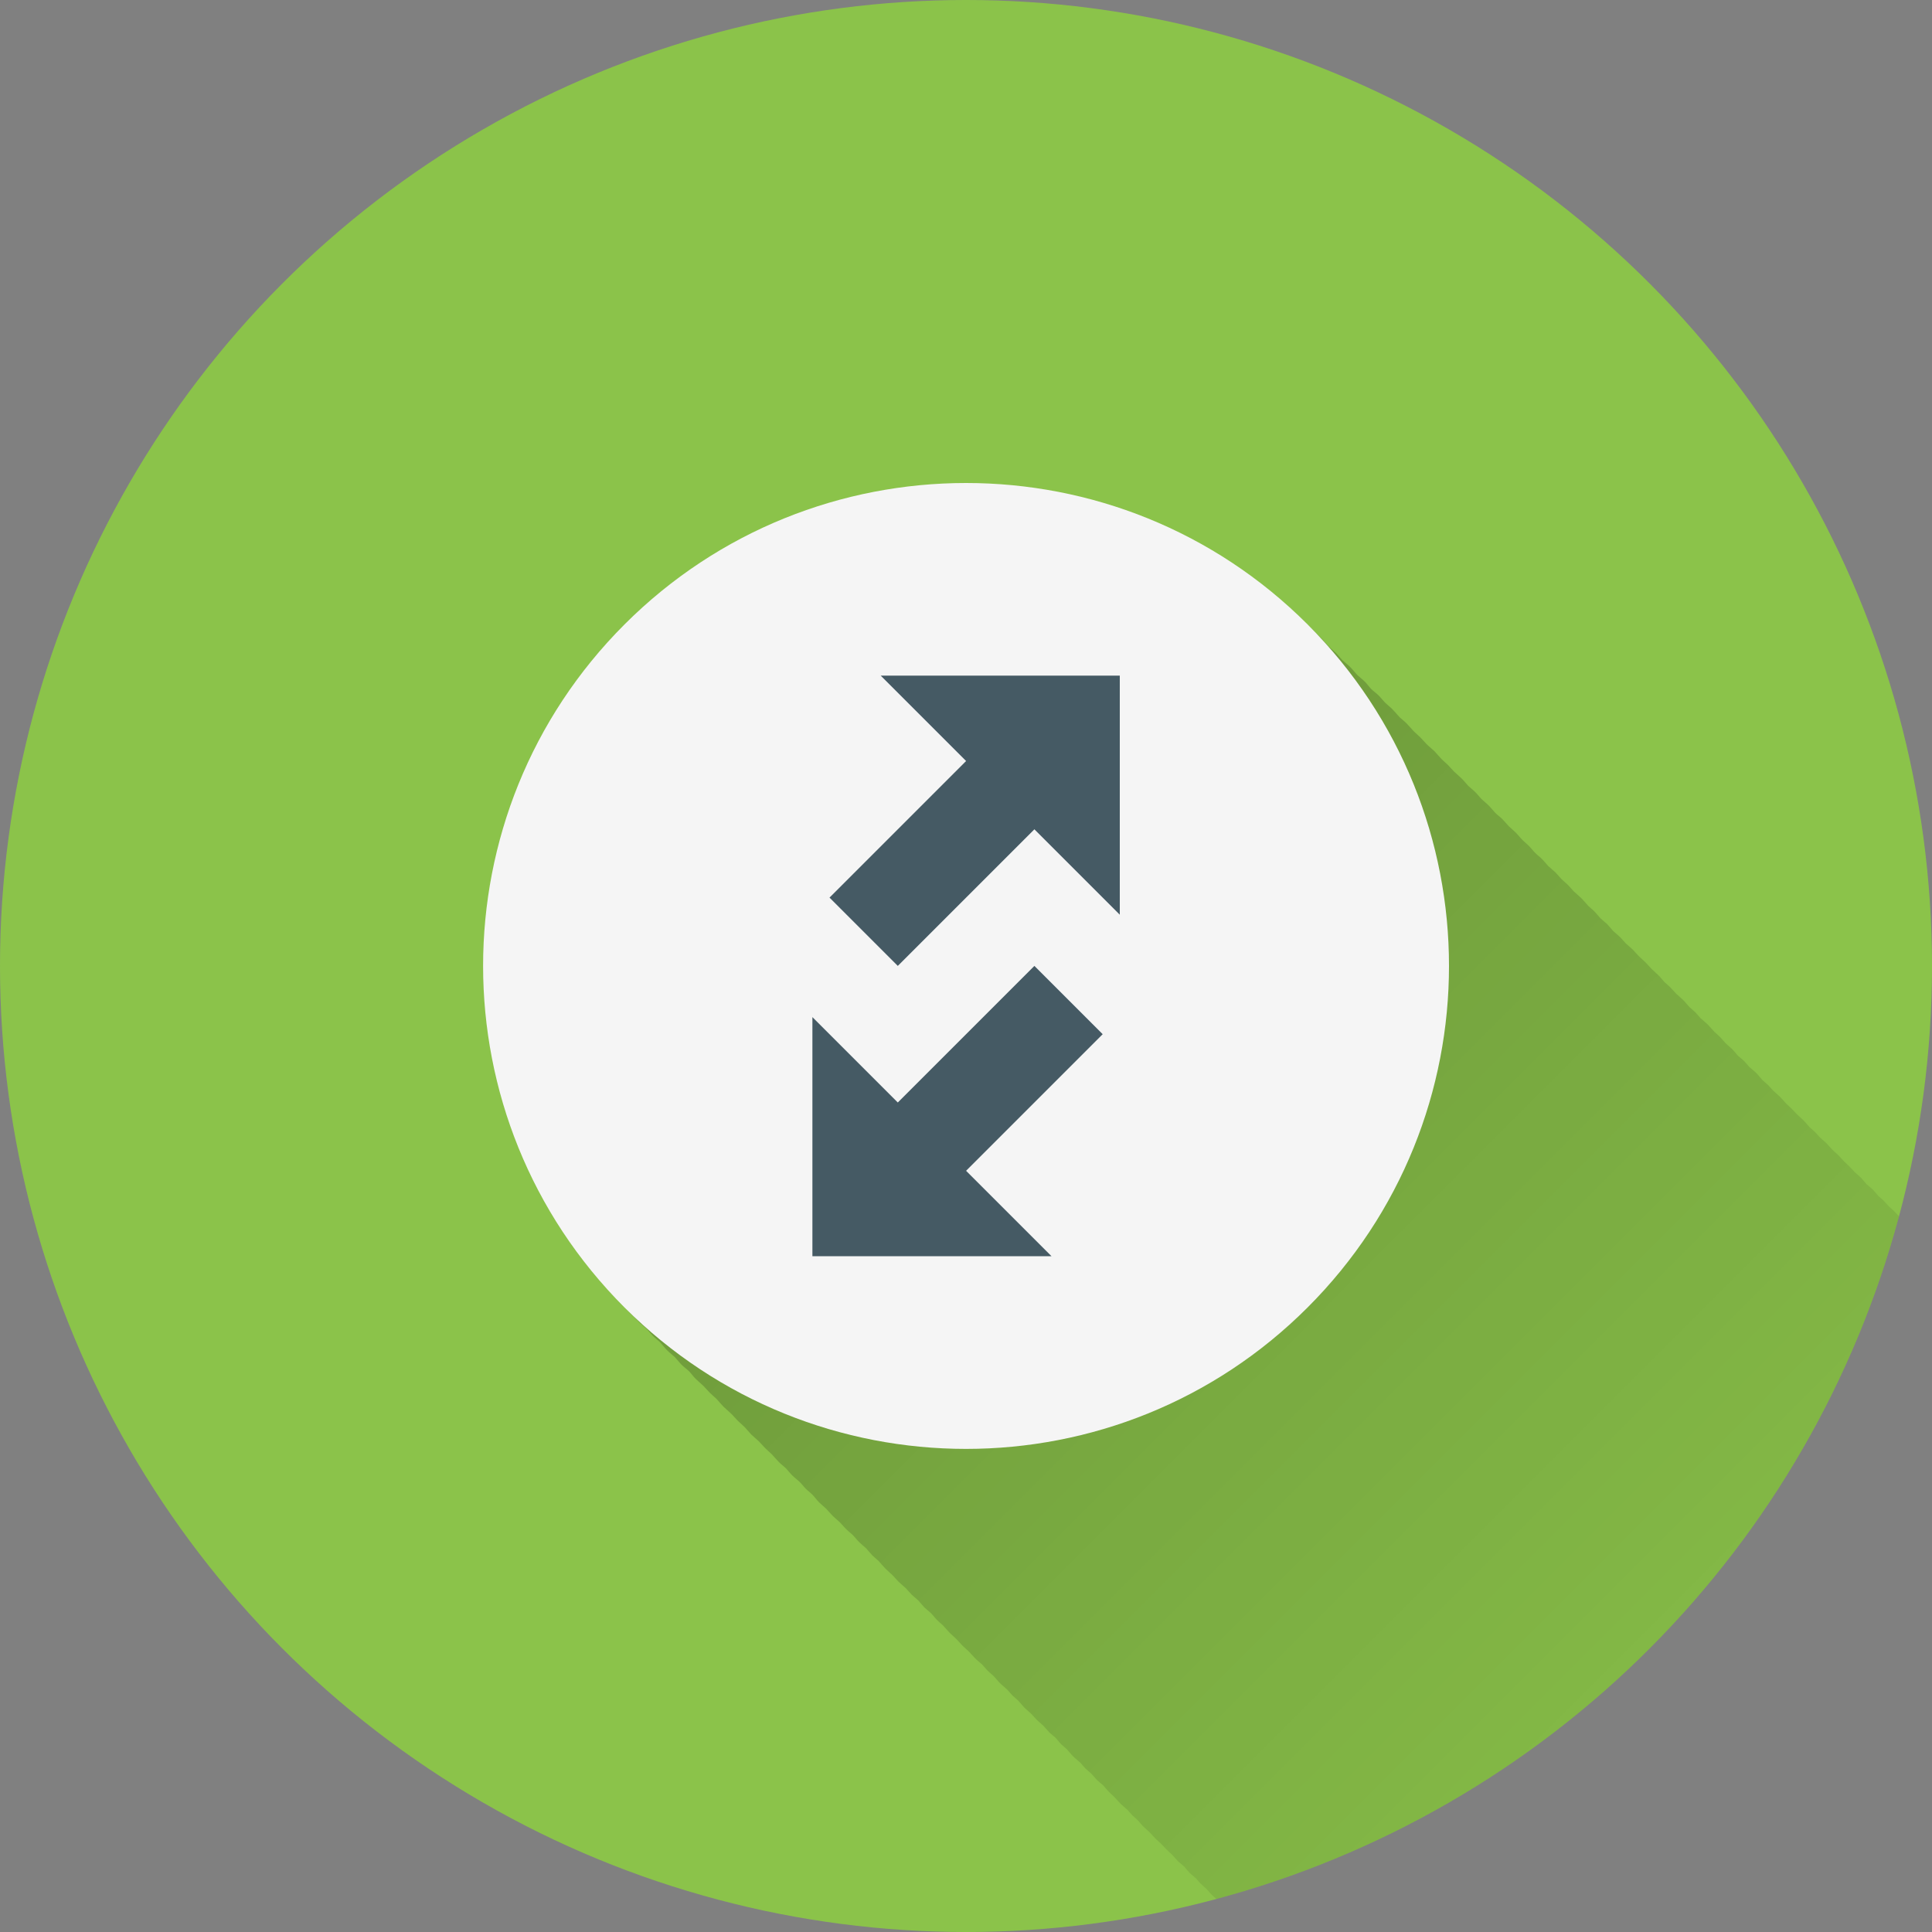 <?xml version="1.0" encoding="UTF-8" standalone="no"?>
<!-- Created with Inkscape (http://www.inkscape.org/) -->

<svg
   xmlns:dc="http://purl.org/dc/elements/1.1/"
   xmlns:cc="http://creativecommons.org/ns#"
   xmlns:rdf="http://www.w3.org/1999/02/22-rdf-syntax-ns#"
   xmlns:svg="http://www.w3.org/2000/svg"
   xmlns="http://www.w3.org/2000/svg"
   xmlns:xlink="http://www.w3.org/1999/xlink"
   xmlns:sodipodi="http://sodipodi.sourceforge.net/DTD/sodipodi-0.dtd"
   xmlns:inkscape="http://www.inkscape.org/namespaces/inkscape"
   inkscape:export-ydpi="648"
   inkscape:export-xdpi="648"
   inkscape:export-filename="/home/juergen/Projekte/Android/Android_Studio/Baumann_Theme/theme/src/main/assets/icons/res/drawable-xxhdpi/a107.png"
   sodipodi:docname="DuoLingo.svg"
   inkscape:version="0.91 r13725"
   version="1.1"
   id="svg2"
   viewBox="0 0 20 20"
   height="5.644mm"
   width="5.644mm">
  <rect x="0" y="0" width="20" height="20" fill="#808080" stroke="none"/>
  <sodipodi:namedview
     inkscape:snap-page="false"
     inkscape:snap-to-guides="false"
     inkscape:snap-grids="false"
     inkscape:window-maximized="1"
     inkscape:window-y="24"
     inkscape:window-x="0"
     inkscape:window-height="744"
     inkscape:window-width="1366"
     inkscape:guide-bbox="true"
     showguides="true"
     fit-margin-bottom="0"
     fit-margin-right="0"
     fit-margin-left="0"
     fit-margin-top="0"
     showgrid="false"
     inkscape:current-layer="layer1"
     inkscape:document-units="px"
     inkscape:cy="3.731098"
     inkscape:cx="8.4055464"
     inkscape:zoom="15.839192"
     inkscape:pageshadow="2"
     inkscape:pageopacity="0.0"
     borderopacity="1.0"
     bordercolor="#666666"
     pagecolor="#ffffff"
     id="base">
    <inkscape:grid
       type="xygrid"
       id="grid4138" />
    <sodipodi:guide
       position="10,18"
       orientation="0,1"
       id="guide4140" />
    <sodipodi:guide
       position="10,2"
       orientation="0,1"
       id="guide4142" />
    <sodipodi:guide
       position="2,10"
       orientation="1,0"
       id="guide4144" />
    <sodipodi:guide
       position="0,0"
       orientation="0,20"
       id="guide4146" />
    <sodipodi:guide
       position="20,0"
       orientation="-20,0"
       id="guide4148" />
    <sodipodi:guide
       position="20,20"
       orientation="0,-20"
       id="guide4150" />
    <sodipodi:guide
       position="0,20"
       orientation="20,0"
       id="guide4152" />
    <sodipodi:guide
       position="18,10"
       orientation="1,0"
       id="guide4154" />
    <sodipodi:guide
       position="10,10"
       orientation="-0.707,0.707"
       id="guide4156" />
    <sodipodi:guide
       position="4,10"
       orientation="1,0"
       id="guide4160" />
    <sodipodi:guide
       position="16,10"
       orientation="1,0"
       id="guide4162" />
    <sodipodi:guide
       position="10,16"
       orientation="0,1"
       id="guide4164" />
    <sodipodi:guide
       position="10,4"
       orientation="0,1"
       id="guide4166" />
    <sodipodi:guide
       position="10,15"
       orientation="0,1"
       id="guide4168" />
    <sodipodi:guide
       position="10,5"
       orientation="0,1"
       id="guide4170" />
    <sodipodi:guide
       position="5,10"
       orientation="1,0"
       id="guide4172" />
    <sodipodi:guide
       position="15,10"
       orientation="1,0"
       id="guide4174" />
  </sodipodi:namedview>
  <defs
     id="defs4">
    <linearGradient
       inkscape:collect="always"
       id="linearGradient14870">
      <stop
         style="stop-color:#000000;stop-opacity:0.2"
         offset="0"
         id="stop14872" />
      <stop
         style="stop-color:#000000;stop-opacity:0;"
         offset="1"
         id="stop14874" />
    </linearGradient>
    <clipPath
       id="clipPath12478"
       clipPathUnits="userSpaceOnUse">
      <circle
         r="10"
         cy="10"
         cx="10"
         id="circle12480"
         style="opacity:1;fill:#2196f3;fill-opacity:1;stroke:none;stroke-width:0.051;stroke-miterlimit:4;stroke-dasharray:none;stroke-opacity:1" />
    </clipPath>
    <clipPath
       clipPathUnits="userSpaceOnUse"
       id="clipPath5790">
      <circle
         r="10"
         cy="10"
         cx="10"
         id="circle5792"
         style="opacity:1;fill:#2196f3;fill-opacity:1;stroke:none;stroke-width:0.051;stroke-miterlimit:4;stroke-dasharray:none;stroke-opacity:1"
         inkscape:export-filename="/home/juergen/path4136.png"
         inkscape:export-xdpi="648"
         inkscape:export-ydpi="648" />
    </clipPath>
    <clipPath
       id="clipPath5055"
       clipPathUnits="userSpaceOnUse">
      <circle
         r="10"
         cy="10"
         cx="10"
         id="circle5057"
         style="opacity:1;fill:#2196f3;fill-opacity:1;stroke:none;stroke-width:0.051;stroke-miterlimit:4;stroke-dasharray:none;stroke-opacity:1"
         inkscape:export-filename="/home/juergen/path4136.png"
         inkscape:export-xdpi="648"
         inkscape:export-ydpi="648" />
    </clipPath>
    <clipPath
       clipPathUnits="userSpaceOnUse"
       id="clipPath5119">
      <circle
         r="10"
         cy="10"
         cx="10"
         id="circle5121"
         style="opacity:1;fill:#2196f3;fill-opacity:1;stroke:none;stroke-width:0.051;stroke-miterlimit:4;stroke-dasharray:none;stroke-opacity:1"
         inkscape:export-filename="/home/juergen/Schreibtisch/path4136.png"
         inkscape:export-xdpi="648"
         inkscape:export-ydpi="648" />
    </clipPath>
    <clipPath
       id="clipPath5194"
       clipPathUnits="userSpaceOnUse">
      <circle
         r="10"
         cy="10"
         cx="10"
         id="circle5196"
         style="opacity:1;fill:#cddc39;fill-opacity:1;stroke:none;stroke-width:0.051;stroke-miterlimit:4;stroke-dasharray:none;stroke-opacity:1"
         inkscape:export-filename="/home/juergen/Schreibtisch/path4136.png"
         inkscape:export-xdpi="648"
         inkscape:export-ydpi="648" />
    </clipPath>
    <clipPath
       clipPathUnits="userSpaceOnUse"
       id="clipPath6175">
      <circle
         r="10"
         cy="10"
         cx="10"
         id="circle6177"
         style="opacity:1;fill:#f44336;fill-opacity:1;stroke:none;stroke-width:0.051;stroke-miterlimit:4;stroke-dasharray:none;stroke-opacity:1"
         inkscape:export-filename="/home/juergen/Schreibtisch/path4136.png"
         inkscape:export-xdpi="648"
         inkscape:export-ydpi="648" />
    </clipPath>
    <clipPath
       id="clipPath7176"
       clipPathUnits="userSpaceOnUse">
      <circle
         r="10"
         cy="10"
         cx="10"
         id="circle7178"
         style="opacity:1;fill:#9c27b0;fill-opacity:1;stroke:none;stroke-width:0.051;stroke-miterlimit:4;stroke-dasharray:none;stroke-opacity:1"
         inkscape:export-filename="/home/juergen/Schreibtisch/path4136.png"
         inkscape:export-xdpi="648"
         inkscape:export-ydpi="648" />
    </clipPath>
    <clipPath
       clipPathUnits="userSpaceOnUse"
       id="clipPath8165">
      <circle
         r="10"
         cy="10"
         cx="10"
         id="circle8167"
         style="opacity:1;fill:#ffc107;fill-opacity:1;stroke:none;stroke-width:0.051;stroke-miterlimit:4;stroke-dasharray:none;stroke-opacity:1"
         inkscape:export-filename="/home/juergen/Schreibtisch/path4136.png"
         inkscape:export-xdpi="648"
         inkscape:export-ydpi="648" />
    </clipPath>
    <clipPath
       id="clipPath9162"
       clipPathUnits="userSpaceOnUse">
      <circle
         r="10"
         cy="10"
         cx="10"
         id="circle9164"
         style="opacity:1;fill:#ff9800;fill-opacity:1;stroke:none;stroke-width:0.051;stroke-miterlimit:4;stroke-dasharray:none;stroke-opacity:1"
         inkscape:export-filename="/home/juergen/Schreibtisch/path4136.png"
         inkscape:export-xdpi="648"
         inkscape:export-ydpi="648" />
    </clipPath>
    <clipPath
       clipPathUnits="userSpaceOnUse"
       id="clipPath5147">
      <circle
         r="10"
         cy="10"
         cx="10"
         id="circle5149"
         style="opacity:1;fill:#ff9800;fill-opacity:1;stroke:none;stroke-width:0.051;stroke-miterlimit:4;stroke-dasharray:none;stroke-opacity:1"
         inkscape:export-filename="/home/juergen/Schreibtisch/path4136.png"
         inkscape:export-xdpi="648"
         inkscape:export-ydpi="648" />
    </clipPath>
    <clipPath
       id="clipPath6144"
       clipPathUnits="userSpaceOnUse">
      <circle
         r="10"
         cy="10"
         cx="10"
         id="circle6146"
         style="opacity:1;fill:#e91e63;fill-opacity:1;stroke:none;stroke-width:0.051;stroke-miterlimit:4;stroke-dasharray:none;stroke-opacity:1"
         inkscape:export-filename="/home/juergen/Schreibtisch/path4136.png"
         inkscape:export-xdpi="648"
         inkscape:export-ydpi="648" />
    </clipPath>
    <clipPath
       clipPathUnits="userSpaceOnUse"
       id="clipPath7143">
      <circle
         r="10"
         cy="10"
         cx="10"
         id="circle7145"
         style="opacity:1;fill:#ffeb3b;fill-opacity:1;stroke:none;stroke-width:0.051;stroke-miterlimit:4;stroke-dasharray:none;stroke-opacity:1"
         inkscape:export-filename="/home/juergen/Schreibtisch/path4136.png"
         inkscape:export-xdpi="648"
         inkscape:export-ydpi="648" />
    </clipPath>
    <clipPath
       id="clipPath8148"
       clipPathUnits="userSpaceOnUse">
      <circle
         r="10"
         cy="10"
         cx="10"
         id="circle8150"
         style="opacity:1;fill:#9c27b0;fill-opacity:1;stroke:none;stroke-width:0.051;stroke-miterlimit:4;stroke-dasharray:none;stroke-opacity:1"
         inkscape:export-filename="/home/juergen/Schreibtisch/path4136.png"
         inkscape:export-xdpi="648"
         inkscape:export-ydpi="648" />
    </clipPath>
    <clipPath
       clipPathUnits="userSpaceOnUse"
       id="clipPath5171">
      <circle
         r="10"
         cy="10"
         cx="10"
         id="circle5173"
         style="opacity:1;fill:#f44336;fill-opacity:1;stroke:none;stroke-width:0.051;stroke-miterlimit:4;stroke-dasharray:none;stroke-opacity:1"
         inkscape:export-filename="/home/juergen/Schreibtisch/path4136.png"
         inkscape:export-xdpi="648"
         inkscape:export-ydpi="648" />
    </clipPath>
    <clipPath
       id="clipPath6181"
       clipPathUnits="userSpaceOnUse">
      <circle
         r="10"
         cy="10"
         cx="10"
         id="circle6183"
         style="opacity:1;fill:#2196f3;fill-opacity:1;stroke:none;stroke-width:0.051;stroke-miterlimit:4;stroke-dasharray:none;stroke-opacity:1"
         inkscape:export-filename="/home/juergen/Schreibtisch/path4136.png"
         inkscape:export-xdpi="648"
         inkscape:export-ydpi="648" />
    </clipPath>
    <clipPath
       clipPathUnits="userSpaceOnUse"
       id="clipPath7195">
      <circle
         r="10"
         cy="10"
         cx="10"
         id="circle7197"
         style="opacity:1;fill:#795548;fill-opacity:1;stroke:none;stroke-width:0.051;stroke-miterlimit:4;stroke-dasharray:none;stroke-opacity:1"
         inkscape:export-filename="/home/juergen/Schreibtisch/path4136.png"
         inkscape:export-xdpi="648"
         inkscape:export-ydpi="648" />
    </clipPath>
    <clipPath
       id="clipPath8213"
       clipPathUnits="userSpaceOnUse">
      <circle
         r="10"
         cy="10"
         cx="10"
         id="circle8215"
         style="opacity:1;fill:#f44336;fill-opacity:1;stroke:none;stroke-width:0.051;stroke-miterlimit:4;stroke-dasharray:none;stroke-opacity:1"
         inkscape:export-filename="/home/juergen/Schreibtisch/path4136.png"
         inkscape:export-xdpi="648"
         inkscape:export-ydpi="648" />
    </clipPath>
    <clipPath
       clipPathUnits="userSpaceOnUse"
       id="clipPath9235">
      <circle
         r="10"
         cy="10"
         cx="10"
         id="circle9237"
         style="opacity:1;fill:#f44336;fill-opacity:1;stroke:none;stroke-width:0.051;stroke-miterlimit:4;stroke-dasharray:none;stroke-opacity:1"
         inkscape:export-filename="/home/juergen/Schreibtisch/path4136.png"
         inkscape:export-xdpi="648"
         inkscape:export-ydpi="648" />
    </clipPath>
    <clipPath
       id="clipPath5965"
       clipPathUnits="userSpaceOnUse">
      <circle
         r="10"
         cy="10"
         cx="10"
         id="circle5967"
         style="opacity:1;fill:#009688;fill-opacity:1;stroke:none;stroke-width:0.051;stroke-miterlimit:4;stroke-dasharray:none;stroke-opacity:1"
         inkscape:export-filename="/home/juergen/Schreibtisch/path4136.png"
         inkscape:export-xdpi="648"
         inkscape:export-ydpi="648" />
    </clipPath>
    <clipPath
       clipPathUnits="userSpaceOnUse"
       id="clipPath7910">
      <circle
         r="10"
         cy="10"
         cx="10"
         id="circle7912"
         style="opacity:1;fill:#ffeb3b;fill-opacity:1;stroke:none;stroke-width:0.051;stroke-miterlimit:4;stroke-dasharray:none;stroke-opacity:1"
         inkscape:export-filename="/home/juergen/Schreibtisch/path4136.png"
         inkscape:export-xdpi="648"
         inkscape:export-ydpi="648" />
    </clipPath>
    <clipPath
       id="clipPath8990"
       clipPathUnits="userSpaceOnUse">
      <circle
         r="10"
         cy="10"
         cx="10"
         id="circle8992"
         style="opacity:1;fill:#ffc107;fill-opacity:1;stroke:none;stroke-width:0.051;stroke-miterlimit:4;stroke-dasharray:none;stroke-opacity:1"
         inkscape:export-filename="/home/juergen/Schreibtisch/path4136.png"
         inkscape:export-xdpi="648"
         inkscape:export-ydpi="648" />
    </clipPath>
    <clipPath
       clipPathUnits="userSpaceOnUse"
       id="clipPath10267">
      <circle
         r="10"
         cy="10"
         cx="10"
         id="circle10269"
         style="opacity:1;fill:#80cbc4;fill-opacity:1;stroke:none;stroke-width:0.051;stroke-miterlimit:4;stroke-dasharray:none;stroke-opacity:1"
         inkscape:export-filename="/home/juergen/Schreibtisch/path4136.png"
         inkscape:export-xdpi="648"
         inkscape:export-ydpi="648" />
    </clipPath>
    <clipPath
       id="clipPath11390"
       clipPathUnits="userSpaceOnUse">
      <circle
         r="10"
         cy="10"
         cx="10"
         id="circle11392"
         style="opacity:1;fill:#3f51b5;fill-opacity:1;stroke:none;stroke-width:0.051;stroke-miterlimit:4;stroke-dasharray:none;stroke-opacity:1"
         inkscape:export-filename="/home/juergen/Schreibtisch/path4136.png"
         inkscape:export-xdpi="648"
         inkscape:export-ydpi="648" />
    </clipPath>
    <clipPath
       clipPathUnits="userSpaceOnUse"
       id="clipPath12508">
      <circle
         r="10"
         cy="10"
         cx="10"
         id="circle12510"
         style="opacity:1;fill:#2196f3;fill-opacity:1;stroke:none;stroke-width:0.051;stroke-miterlimit:4;stroke-dasharray:none;stroke-opacity:1"
         inkscape:export-filename="/home/juergen/Schreibtisch/path4136.png"
         inkscape:export-xdpi="648"
         inkscape:export-ydpi="648" />
    </clipPath>
    <path
       id="a"
       d="M0 0h24v24H0V0z" />
    <path
       id="a-1"
       d="M0 0h24v24H0V0z" />
    <clipPath
       id="clipPath13722"
       clipPathUnits="userSpaceOnUse">
      <circle
         r="10"
         cy="10"
         cx="10"
         id="circle13724"
         style="opacity:1;fill:#cddc39;fill-opacity:1;stroke:none;stroke-width:0.051;stroke-miterlimit:4;stroke-dasharray:none;stroke-opacity:1"
         inkscape:export-filename="/home/juergen/Schreibtisch/path4136.png"
         inkscape:export-xdpi="648"
         inkscape:export-ydpi="648" />
    </clipPath>
    <linearGradient
       inkscape:collect="always"
       xlink:href="#linearGradient14870"
       id="linearGradient14876"
       x1="10"
       y1="10"
       x2="20"
       y2="20"
       gradientUnits="userSpaceOnUse" />
    <clipPath
       clipPathUnits="userSpaceOnUse"
       id="clipPath14880">
      <circle
         r="10"
         cy="10"
         cx="10"
         id="circle14882"
         style="opacity:1;fill:#9c27b0;fill-opacity:1;stroke:none;stroke-width:0.051;stroke-miterlimit:4;stroke-dasharray:none;stroke-opacity:1"
         inkscape:export-filename="/home/juergen/Schreibtisch/path4136.png"
         inkscape:export-xdpi="648"
         inkscape:export-ydpi="648" />
    </clipPath>
  </defs>
  <g
     inkscape:label="Hintergrund"
     inkscape:groupmode="layer"
     id="layer1"
     transform="translate(1058.143,-861.934)">
    <circle
       inkscape:export-ydpi="648"
       inkscape:export-xdpi="648"
       inkscape:export-filename="/home/juergen/Schreibtisch/path4136.png"
       style="opacity:1;fill:#8bc34a;fill-opacity:1;stroke:none;stroke-width:0.051;stroke-miterlimit:4;stroke-dasharray:none;stroke-opacity:1"
       id="path4136"
       cx="-1048.143"
       cy="871.934"
       r="10" />
    <g
       transform="matrix(0.011,0,0,0.011,-1053.404,867.5)"
       id="g9099" />
    <g
       transform="matrix(0.011,0,0,0.011,-1053.404,867.5)"
       id="g9101" />
    <g
       transform="matrix(0.011,0,0,0.011,-1053.404,867.5)"
       id="g9103" />
    <g
       transform="matrix(0.011,0,0,0.011,-1053.404,867.5)"
       id="g9105" />
    <g
       transform="matrix(0.011,0,0,0.011,-1053.404,867.5)"
       id="g9107" />
    <g
       transform="matrix(0.011,0,0,0.011,-1053.404,867.5)"
       id="g9109" />
    <g
       transform="matrix(0.011,0,0,0.011,-1053.404,867.5)"
       id="g9111" />
    <g
       transform="matrix(0.011,0,0,0.011,-1053.404,867.5)"
       id="g9113" />
    <g
       transform="matrix(0.011,0,0,0.011,-1053.404,867.5)"
       id="g9115" />
    <g
       transform="matrix(0.011,0,0,0.011,-1053.404,867.5)"
       id="g9117" />
    <g
       transform="matrix(0.011,0,0,0.011,-1053.404,867.5)"
       id="g9119" />
    <g
       transform="matrix(0.011,0,0,0.011,-1053.404,867.5)"
       id="g9121" />
    <g
       transform="matrix(0.011,0,0,0.011,-1053.404,867.5)"
       id="g9123" />
    <g
       transform="matrix(0.011,0,0,0.011,-1053.404,867.5)"
       id="g9125" />
    <g
       transform="matrix(0.011,0,0,0.011,-1053.404,867.5)"
       id="g9127" />
    <path
       id="path9227"
       d="m -1055.589,857.166 24,0 0,24 -24,0 z"
       inkscape:connector-curvature="0"
       style="fill:none" />
    <path
       style="fill:none"
       inkscape:connector-curvature="0"
       d="m -1056.695,862.863 24,0 0,24 -24,0 0,-24 z"
       id="path10344" />
    <path
       id="path13816"
       d="m -1056.884,865.83 24,0 0,24 -24,0 z"
       inkscape:connector-curvature="0"
       style="fill:none" />
    <path
       style="fill:url(#linearGradient14876);fill-opacity:1"
       d="M 10.148 5.15 C 8.869 5.15 7.589 5.637 6.613 6.613 C 4.662 8.565 4.662 11.732 6.613 13.684 C 6.638 13.709 6.666 13.729 6.691 13.754 C 6.716 13.779 6.737 13.807 6.762 13.832 C 6.785 13.855 6.811 13.874 6.834 13.896 C 6.86 13.924 6.881 13.954 6.908 13.98 C 6.933 14.005 6.961 14.025 6.986 14.049 C 7.01 14.074 7.03 14.102 7.055 14.127 C 7.079 14.152 7.108 14.171 7.133 14.195 C 7.157 14.22 7.176 14.249 7.201 14.273 C 7.228 14.3 7.256 14.322 7.283 14.348 C 7.305 14.371 7.325 14.395 7.348 14.418 C 7.37 14.44 7.394 14.459 7.416 14.48 C 7.442 14.507 7.464 14.536 7.49 14.562 C 7.517 14.589 7.545 14.611 7.572 14.637 C 7.594 14.659 7.613 14.683 7.635 14.705 C 7.657 14.727 7.681 14.746 7.703 14.768 C 7.729 14.794 7.751 14.823 7.777 14.85 C 7.803 14.875 7.831 14.897 7.857 14.922 C 7.879 14.944 7.898 14.968 7.92 14.99 C 7.942 15.012 7.966 15.031 7.988 15.053 C 8.013 15.079 8.035 15.107 8.061 15.133 C 8.084 15.157 8.111 15.176 8.135 15.199 C 8.158 15.223 8.177 15.25 8.201 15.273 C 8.227 15.299 8.257 15.32 8.283 15.346 C 8.304 15.367 8.321 15.391 8.342 15.412 C 8.363 15.433 8.387 15.45 8.408 15.471 C 8.434 15.497 8.454 15.527 8.48 15.553 C 8.504 15.576 8.529 15.596 8.553 15.619 C 8.576 15.643 8.596 15.668 8.619 15.691 C 8.644 15.716 8.672 15.737 8.697 15.762 C 8.718 15.783 8.736 15.807 8.758 15.828 C 8.781 15.851 8.807 15.87 8.83 15.893 C 8.853 15.916 8.871 15.942 8.895 15.965 C 8.918 15.988 8.943 16.007 8.967 16.029 C 8.989 16.053 9.008 16.078 9.031 16.102 C 9.052 16.122 9.075 16.14 9.096 16.16 C 9.12 16.186 9.141 16.213 9.166 16.238 C 9.189 16.262 9.214 16.282 9.238 16.305 C 9.26 16.327 9.279 16.351 9.301 16.373 C 9.325 16.397 9.352 16.418 9.377 16.441 C 9.397 16.462 9.415 16.485 9.436 16.506 C 9.458 16.528 9.483 16.546 9.506 16.568 C 9.528 16.591 9.546 16.616 9.568 16.639 C 9.591 16.661 9.616 16.679 9.639 16.701 C 9.661 16.724 9.679 16.749 9.701 16.771 C 9.721 16.792 9.743 16.808 9.764 16.828 C 9.787 16.853 9.808 16.88 9.832 16.904 C 9.854 16.926 9.878 16.945 9.9 16.967 C 9.922 16.989 9.941 17.013 9.963 17.035 C 9.985 17.057 10.009 17.076 10.031 17.098 C 10.053 17.12 10.072 17.144 10.094 17.166 C 10.117 17.19 10.144 17.209 10.168 17.232 C 10.188 17.253 10.204 17.275 10.225 17.295 C 10.243 17.314 10.264 17.329 10.283 17.348 C 10.307 17.372 10.327 17.399 10.352 17.424 C 10.376 17.448 10.403 17.468 10.428 17.492 C 10.446 17.511 10.462 17.532 10.48 17.551 C 10.5 17.57 10.521 17.586 10.541 17.605 C 10.564 17.63 10.584 17.656 10.607 17.68 C 10.631 17.703 10.656 17.723 10.68 17.746 C 10.698 17.765 10.715 17.786 10.734 17.805 C 10.756 17.826 10.779 17.844 10.801 17.865 C 10.822 17.887 10.84 17.91 10.861 17.932 C 10.882 17.953 10.906 17.97 10.928 17.99 C 10.948 18.012 10.965 18.036 10.986 18.057 C 11.005 18.075 11.026 18.091 11.045 18.109 C 11.067 18.133 11.086 18.159 11.109 18.182 C 11.132 18.205 11.158 18.224 11.182 18.246 C 11.2 18.265 11.216 18.286 11.234 18.305 C 11.255 18.325 11.278 18.343 11.299 18.363 C 11.319 18.384 11.337 18.407 11.357 18.428 C 11.378 18.448 11.401 18.464 11.422 18.484 C 11.442 18.505 11.458 18.528 11.479 18.549 C 11.497 18.567 11.516 18.583 11.535 18.602 C 11.557 18.625 11.577 18.649 11.6 18.672 C 11.622 18.694 11.647 18.712 11.67 18.734 C 11.688 18.753 11.703 18.773 11.721 18.791 C 11.739 18.809 11.759 18.824 11.777 18.842 C 11.799 18.865 11.817 18.89 11.84 18.912 C 11.86 18.932 11.882 18.949 11.902 18.969 C 11.922 18.989 11.939 19.011 11.959 19.031 C 11.981 19.053 12.005 19.072 12.027 19.094 C 12.045 19.112 12.06 19.131 12.078 19.148 C 12.096 19.166 12.115 19.182 12.133 19.199 C 12.154 19.222 12.173 19.246 12.195 19.268 C 12.215 19.287 12.238 19.303 12.258 19.322 C 12.277 19.342 12.293 19.365 12.312 19.385 C 12.334 19.407 12.359 19.424 12.381 19.445 C 12.398 19.463 12.412 19.483 12.43 19.5 C 12.449 19.519 12.471 19.536 12.49 19.555 C 12.509 19.574 12.525 19.596 12.545 19.615 C 12.564 19.635 12.586 19.651 12.605 19.67 C 12.625 19.69 12.641 19.711 12.66 19.73 C 12.679 19.75 12.699 19.766 12.719 19.785 C 12.737 19.804 12.754 19.825 12.773 19.844 C 12.793 19.863 12.813 19.88 12.832 19.898 C 12.851 19.918 12.868 19.938 12.887 19.957 C 12.903 19.973 12.921 19.986 12.938 20.002 C 12.959 20.024 12.976 20.048 12.998 20.07 C 13.019 20.091 13.043 20.108 13.064 20.129 C 13.081 20.146 13.095 20.165 13.111 20.182 C 13.13 20.2 13.151 20.216 13.17 20.234 C 13.188 20.253 13.204 20.274 13.223 20.293 C 13.241 20.311 13.261 20.328 13.279 20.346 C 13.297 20.364 13.314 20.384 13.332 20.402 C 13.35 20.421 13.37 20.437 13.389 20.455 C 13.407 20.474 13.423 20.493 13.441 20.512 C 13.46 20.53 13.479 20.546 13.498 20.564 C 13.516 20.583 13.532 20.603 13.551 20.621 C 13.569 20.639 13.589 20.654 13.607 20.672 C 13.625 20.69 13.64 20.71 13.658 20.729 C 13.676 20.747 13.696 20.761 13.715 20.779 C 13.733 20.798 13.747 20.818 13.766 20.836 C 13.784 20.854 13.804 20.869 13.822 20.887 C 13.84 20.905 13.855 20.925 13.873 20.943 C 13.891 20.961 13.91 20.977 13.928 20.994 C 13.945 21.012 13.961 21.031 13.979 21.049 C 13.996 21.067 14.015 21.082 14.033 21.1 C 14.051 21.118 14.066 21.137 14.084 21.154 C 14.101 21.172 14.121 21.186 14.139 21.203 C 14.156 21.221 14.17 21.24 14.188 21.258 C 14.205 21.275 14.225 21.289 14.242 21.307 C 14.259 21.324 14.274 21.344 14.291 21.361 C 14.308 21.379 14.328 21.393 14.346 21.41 C 14.363 21.428 14.377 21.447 14.395 21.465 C 14.412 21.482 14.43 21.497 14.447 21.514 C 14.464 21.531 14.479 21.549 14.496 21.566 C 14.513 21.584 14.532 21.598 14.549 21.615 C 14.566 21.633 14.581 21.651 14.598 21.668 C 14.612 21.682 14.628 21.695 14.643 21.709 C 14.662 21.729 14.678 21.75 14.697 21.77 C 14.714 21.786 14.731 21.8 14.748 21.816 C 14.765 21.834 14.78 21.852 14.797 21.869 C 14.814 21.887 14.834 21.901 14.852 21.918 C 14.867 21.934 14.88 21.953 14.896 21.969 C 14.915 21.988 14.936 22.003 14.955 22.021 C 14.969 22.036 14.982 22.052 14.996 22.066 C 15.013 22.083 15.03 22.097 15.047 22.113 C 15.063 22.13 15.077 22.148 15.094 22.164 C 15.108 22.178 15.123 22.189 15.137 22.203 C 15.155 22.222 15.171 22.243 15.189 22.262 C 15.206 22.278 15.224 22.291 15.24 22.307 C 15.256 22.323 15.269 22.341 15.285 22.357 C 15.301 22.374 15.32 22.386 15.336 22.402 C 15.352 22.419 15.365 22.437 15.381 22.453 C 15.399 22.471 15.419 22.486 15.438 22.504 C 15.451 22.518 15.463 22.533 15.477 22.547 C 15.492 22.563 15.509 22.576 15.525 22.592 C 15.541 22.608 15.554 22.625 15.57 22.641 C 15.586 22.656 15.603 22.67 15.619 22.686 C 15.635 22.702 15.648 22.719 15.664 22.734 C 15.68 22.75 15.697 22.762 15.713 22.777 C 15.728 22.793 15.74 22.811 15.756 22.826 C 15.771 22.842 15.789 22.854 15.805 22.869 C 15.82 22.885 15.832 22.902 15.848 22.918 C 15.861 22.931 15.875 22.942 15.889 22.955 C 15.906 22.973 15.92 22.992 15.938 23.01 C 15.955 23.027 15.975 23.041 15.992 23.059 C 16.005 23.072 16.016 23.086 16.029 23.1 C 16.042 23.112 16.056 23.122 16.068 23.135 C 16.086 23.152 16.1 23.172 16.117 23.189 C 16.135 23.207 16.154 23.221 16.172 23.238 C 16.184 23.251 16.195 23.265 16.207 23.277 C 16.222 23.292 16.239 23.304 16.254 23.318 C 16.269 23.333 16.28 23.35 16.295 23.365 C 16.31 23.38 16.327 23.392 16.342 23.406 C 16.356 23.421 16.368 23.438 16.383 23.453 C 16.397 23.468 16.413 23.48 16.428 23.494 C 16.442 23.509 16.454 23.525 16.469 23.539 C 16.483 23.554 16.499 23.566 16.514 23.58 C 16.528 23.595 16.54 23.61 16.555 23.625 C 16.567 23.637 16.58 23.646 16.592 23.658 C 16.608 23.675 16.622 23.694 16.639 23.711 C 16.655 23.728 16.674 23.741 16.691 23.758 C 16.703 23.77 16.713 23.783 16.725 23.795 C 16.736 23.806 16.748 23.817 16.76 23.828 C 16.776 23.845 16.79 23.862 16.807 23.879 C 16.823 23.895 16.841 23.91 16.857 23.926 C 16.869 23.937 16.879 23.949 16.891 23.961 C 16.904 23.975 16.92 23.986 16.934 24 C 16.947 24.014 16.959 24.029 16.973 24.043 C 16.984 24.054 16.997 24.063 17.008 24.074 C 17.024 24.091 17.037 24.109 17.053 24.125 C 17.069 24.141 17.087 24.154 17.104 24.17 C 17.115 24.181 17.124 24.194 17.135 24.205 C 17.146 24.216 17.157 24.226 17.168 24.236 C 17.184 24.252 17.197 24.269 17.213 24.285 C 17.229 24.301 17.246 24.315 17.262 24.33 C 17.272 24.341 17.282 24.352 17.293 24.363 C 17.306 24.376 17.321 24.387 17.334 24.4 C 17.347 24.414 17.358 24.428 17.371 24.441 C 17.384 24.455 17.399 24.466 17.412 24.479 C 17.425 24.492 17.436 24.506 17.449 24.52 C 17.462 24.532 17.475 24.544 17.488 24.557 C 17.501 24.57 17.513 24.583 17.525 24.596 C 17.538 24.609 17.552 24.62 17.564 24.633 C 17.577 24.646 17.589 24.659 17.602 24.672 C 17.614 24.685 17.628 24.696 17.641 24.709 C 17.653 24.722 17.665 24.735 17.678 24.748 C 17.69 24.761 17.704 24.771 17.717 24.783 C 17.729 24.796 17.739 24.81 17.752 24.822 C 17.764 24.835 17.778 24.845 17.791 24.857 C 17.803 24.87 17.814 24.884 17.826 24.896 C 17.836 24.906 17.846 24.914 17.855 24.924 C 17.87 24.939 17.883 24.956 17.898 24.971 C 17.911 24.983 17.925 24.993 17.938 25.006 C 17.949 25.018 17.959 25.031 17.971 25.043 C 17.985 25.057 18.001 25.07 18.016 25.084 C 18.025 25.094 18.033 25.104 18.043 25.113 C 18.053 25.123 18.063 25.131 18.072 25.141 C 18.087 25.155 18.099 25.171 18.113 25.186 C 18.125 25.197 18.138 25.207 18.15 25.219 C 18.162 25.231 18.172 25.244 18.184 25.256 C 18.198 25.27 18.214 25.283 18.229 25.297 C 18.237 25.306 18.245 25.315 18.254 25.324 C 18.265 25.336 18.277 25.346 18.289 25.357 C 18.3 25.369 18.311 25.381 18.322 25.393 C 18.334 25.404 18.346 25.414 18.357 25.426 C 18.369 25.437 18.379 25.449 18.391 25.461 C 18.402 25.472 18.414 25.481 18.426 25.492 C 18.437 25.503 18.446 25.516 18.457 25.527 C 18.468 25.539 18.481 25.548 18.492 25.559 C 18.503 25.57 18.512 25.583 18.523 25.594 C 18.535 25.605 18.547 25.614 18.559 25.625 C 18.57 25.636 18.579 25.649 18.59 25.66 C 18.601 25.671 18.612 25.681 18.623 25.691 C 18.634 25.702 18.643 25.714 18.654 25.725 C 18.665 25.735 18.677 25.745 18.688 25.756 C 18.698 25.767 18.708 25.778 18.719 25.789 C 18.727 25.797 18.736 25.804 18.744 25.812 C 18.757 25.826 18.768 25.84 18.781 25.854 C 18.794 25.867 18.809 25.878 18.822 25.891 C 18.83 25.899 18.837 25.908 18.846 25.916 C 18.853 25.924 18.862 25.93 18.869 25.938 C 18.882 25.951 18.893 25.965 18.906 25.979 C 18.919 25.992 18.934 26.003 18.947 26.016 C 18.955 26.023 18.961 26.031 18.969 26.039 C 18.979 26.049 18.99 26.058 19 26.068 C 19.01 26.079 19.019 26.089 19.029 26.1 C 19.037 26.107 19.045 26.114 19.053 26.121 C 19.065 26.134 19.075 26.148 19.088 26.16 C 19.098 26.17 19.109 26.178 19.119 26.188 C 19.129 26.197 19.137 26.209 19.146 26.219 C 19.156 26.229 19.168 26.236 19.178 26.246 C 19.188 26.256 19.195 26.267 19.205 26.277 C 19.218 26.29 19.232 26.3 19.244 26.312 C 19.251 26.319 19.257 26.327 19.264 26.334 C 19.273 26.344 19.283 26.352 19.293 26.361 C 19.302 26.371 19.311 26.381 19.32 26.391 C 19.33 26.4 19.34 26.409 19.35 26.418 C 19.359 26.428 19.367 26.438 19.377 26.447 C 19.386 26.457 19.397 26.464 19.406 26.473 C 19.415 26.482 19.422 26.493 19.432 26.502 C 19.441 26.511 19.452 26.518 19.461 26.527 C 19.47 26.537 19.477 26.547 19.486 26.557 C 19.493 26.563 19.5 26.568 19.506 26.574 C 19.518 26.586 19.527 26.599 19.539 26.611 C 19.551 26.623 19.564 26.633 19.576 26.645 C 19.582 26.651 19.587 26.658 19.594 26.664 C 19.6 26.67 19.607 26.675 19.613 26.682 C 19.624 26.693 19.633 26.706 19.645 26.717 C 19.656 26.728 19.668 26.737 19.68 26.748 C 19.686 26.754 19.691 26.761 19.697 26.768 C 19.706 26.776 19.716 26.783 19.725 26.791 C 19.733 26.8 19.739 26.81 19.748 26.818 C 19.754 26.824 19.76 26.828 19.766 26.834 C 19.777 26.845 19.786 26.858 19.797 26.869 C 19.808 26.881 19.82 26.891 19.832 26.902 C 19.837 26.908 19.842 26.913 19.848 26.918 C 19.856 26.926 19.865 26.933 19.873 26.941 C 19.881 26.95 19.888 26.959 19.896 26.967 C 19.902 26.972 19.907 26.977 19.912 26.982 C 19.923 26.993 19.932 27.005 19.943 27.016 C 19.951 27.024 19.961 27.029 19.969 27.037 C 19.977 27.045 19.982 27.055 19.99 27.062 C 20.001 27.073 20.013 27.081 20.023 27.092 C 20.028 27.097 20.032 27.102 20.037 27.107 C 20.042 27.112 20.046 27.117 20.051 27.121 C 20.062 27.132 20.071 27.143 20.082 27.154 C 20.09 27.162 20.098 27.168 20.105 27.176 C 20.113 27.183 20.119 27.192 20.127 27.199 C 20.137 27.209 20.148 27.218 20.158 27.229 C 20.163 27.233 20.167 27.238 20.172 27.242 C 20.176 27.247 20.181 27.251 20.186 27.256 C 20.196 27.266 20.205 27.277 20.215 27.287 C 20.222 27.294 20.231 27.299 20.238 27.307 C 20.245 27.314 20.251 27.323 20.258 27.33 C 20.268 27.34 20.279 27.348 20.289 27.357 C 20.293 27.362 20.296 27.367 20.301 27.371 C 20.308 27.378 20.315 27.384 20.322 27.391 C 20.329 27.398 20.335 27.405 20.342 27.412 C 20.349 27.419 20.356 27.425 20.363 27.432 C 20.37 27.439 20.376 27.446 20.383 27.453 C 20.389 27.46 20.396 27.466 20.402 27.473 C 20.409 27.479 20.415 27.486 20.422 27.492 C 20.428 27.499 20.435 27.505 20.441 27.512 C 20.448 27.518 20.454 27.525 20.461 27.531 C 20.465 27.535 20.469 27.537 20.473 27.541 C 20.482 27.55 20.489 27.561 20.498 27.57 C 20.507 27.58 20.518 27.587 20.527 27.596 C 20.531 27.599 20.533 27.604 20.537 27.607 C 20.54 27.611 20.544 27.614 20.547 27.617 C 20.556 27.626 20.563 27.636 20.572 27.645 C 20.581 27.653 20.591 27.659 20.6 27.668 C 20.603 27.672 20.606 27.676 20.609 27.68 C 20.615 27.686 20.621 27.691 20.627 27.697 C 20.633 27.703 20.639 27.709 20.645 27.715 C 20.65 27.721 20.656 27.727 20.662 27.732 C 20.668 27.738 20.674 27.744 20.68 27.75 C 20.685 27.756 20.692 27.76 20.697 27.766 C 20.703 27.771 20.707 27.778 20.713 27.783 C 20.718 27.789 20.725 27.793 20.73 27.799 C 20.736 27.804 20.74 27.811 20.746 27.816 C 20.749 27.819 20.751 27.822 20.754 27.824 C 20.762 27.832 20.769 27.841 20.777 27.85 C 20.786 27.858 20.794 27.865 20.803 27.873 C 20.805 27.876 20.808 27.878 20.811 27.881 C 20.813 27.883 20.814 27.885 20.816 27.887 C 20.825 27.895 20.832 27.904 20.84 27.912 C 20.848 27.92 20.857 27.926 20.865 27.934 C 20.868 27.936 20.869 27.939 20.871 27.941 C 20.876 27.946 20.882 27.95 20.887 27.955 C 20.892 27.96 20.895 27.966 20.9 27.971 C 20.902 27.973 20.904 27.975 20.906 27.977 C 20.914 27.984 20.92 27.992 20.928 28 C 20.935 28.008 20.944 28.014 20.951 28.021 C 20.953 28.023 20.955 28.025 20.957 28.027 C 20.958 28.029 20.96 28.03 20.961 28.031 C 20.968 28.039 20.975 28.047 20.982 28.055 C 20.99 28.062 20.998 28.069 21.006 28.076 C 21.007 28.077 21.008 28.079 21.01 28.08 C 21.014 28.084 21.019 28.088 21.023 28.092 C 21.028 28.096 21.031 28.101 21.035 28.105 C 21.039 28.11 21.045 28.113 21.049 28.117 C 21.053 28.121 21.056 28.127 21.061 28.131 C 21.062 28.132 21.063 28.133 21.064 28.135 C 21.071 28.142 21.077 28.149 21.084 28.156 C 21.088 28.16 21.092 28.162 21.096 28.166 C 21.1 28.17 21.103 28.175 21.107 28.18 C 21.114 28.187 21.122 28.192 21.129 28.199 C 21.129 28.199 21.131 28.201 21.131 28.201 C 21.134 28.205 21.139 28.207 21.143 28.211 C 21.146 28.215 21.149 28.219 21.152 28.223 C 21.155 28.226 21.161 28.229 21.164 28.232 C 21.166 28.235 21.168 28.238 21.17 28.24 C 21.171 28.242 21.173 28.243 21.174 28.244 C 21.174 28.244 21.176 28.246 21.176 28.246 C 21.182 28.252 21.187 28.259 21.193 28.266 C 21.197 28.269 21.2 28.272 21.203 28.275 C 21.206 28.279 21.21 28.282 21.213 28.285 C 21.219 28.291 21.226 28.297 21.232 28.303 C 21.239 28.309 21.244 28.316 21.25 28.322 C 21.253 28.325 21.257 28.327 21.26 28.33 C 21.263 28.333 21.265 28.337 21.268 28.34 C 21.275 28.347 21.282 28.353 21.289 28.359 C 21.291 28.361 21.293 28.363 21.295 28.365 C 21.297 28.367 21.299 28.369 21.301 28.371 C 21.303 28.374 21.306 28.376 21.309 28.379 C 21.311 28.382 21.314 28.384 21.316 28.387 C 21.321 28.392 21.325 28.397 21.33 28.402 C 21.332 28.405 21.336 28.406 21.338 28.408 C 21.34 28.411 21.341 28.414 21.344 28.416 C 21.347 28.42 21.354 28.424 21.357 28.428 C 21.362 28.432 21.365 28.437 21.369 28.441 C 21.375 28.447 21.381 28.451 21.387 28.457 C 21.389 28.459 21.391 28.461 21.393 28.463 C 21.394 28.464 21.395 28.465 21.396 28.467 C 21.398 28.469 21.4 28.471 21.402 28.473 C 21.405 28.476 21.407 28.479 21.41 28.482 C 21.412 28.485 21.418 28.488 21.42 28.49 C 21.421 28.492 21.423 28.493 21.424 28.494 C 21.425 28.495 21.426 28.497 21.428 28.498 C 21.43 28.5 21.431 28.504 21.434 28.506 C 21.436 28.508 21.439 28.509 21.441 28.512 C 21.441 28.512 21.443 28.512 21.443 28.512 C 21.443 28.512 21.445 28.514 21.445 28.514 C 21.445 28.514 21.447 28.516 21.447 28.516 C 21.447 28.516 21.447 28.518 21.447 28.518 C 21.447 28.518 21.449 28.52 21.449 28.52 C 21.449 28.52 21.451 28.521 21.451 28.521 C 21.451 28.521 21.453 28.523 21.453 28.523 C 21.453 28.523 21.455 28.525 21.455 28.525 C 21.455 28.525 21.457 28.527 21.457 28.527 C 21.457 28.527 21.459 28.529 21.459 28.529 C 21.461 28.531 21.463 28.533 21.465 28.535 C 21.581 28.651 21.702 28.759 21.826 28.861 C 21.828 28.862 21.829 28.864 21.83 28.865 C 21.831 28.866 21.833 28.868 21.834 28.869 C 21.835 28.87 21.836 28.872 21.838 28.873 C 21.838 28.873 21.84 28.875 21.84 28.875 C 21.84 28.875 21.842 28.877 21.842 28.877 C 21.843 28.878 21.843 28.878 21.844 28.879 C 21.89 28.916 21.939 28.947 21.986 28.982 C 22.01 29 22.035 29.018 22.059 29.035 C 22.12 29.08 22.179 29.128 22.242 29.17 C 22.521 29.354 22.813 29.508 23.115 29.631 C 23.205 29.667 23.3 29.682 23.391 29.713 C 23.883 29.88 24.393 29.981 24.908 29.99 C 24.939 29.991 24.969 29.998 25 29.998 C 26.28 29.998 27.559 29.511 28.535 28.535 C 29.511 27.559 29.998 26.28 29.998 25 C 29.998 24.969 29.991 24.939 29.99 24.908 C 29.981 24.393 29.88 23.883 29.713 23.391 C 29.682 23.3 29.667 23.206 29.631 23.117 C 29.631 23.117 29.631 23.115 29.631 23.115 C 29.575 22.978 29.49 22.852 29.422 22.719 C 29.34 22.559 29.271 22.394 29.17 22.242 C 29.079 22.105 28.98 21.969 28.875 21.84 C 28.875 21.84 28.873 21.838 28.873 21.838 C 28.871 21.835 28.868 21.833 28.865 21.83 C 28.864 21.829 28.862 21.828 28.861 21.826 C 28.759 21.702 28.651 21.581 28.535 21.465 C 28.534 21.464 28.532 21.464 28.531 21.463 C 28.531 21.463 28.531 21.461 28.531 21.461 C 28.531 21.461 28.53 21.461 28.529 21.461 C 28.529 21.461 28.529 21.459 28.529 21.459 C 28.529 21.459 28.527 21.457 28.527 21.457 C 28.527 21.457 28.525 21.455 28.525 21.455 C 28.525 21.455 28.523 21.453 28.523 21.453 C 28.523 21.453 28.521 21.451 28.521 21.451 C 28.52 21.45 28.519 21.447 28.518 21.445 C 28.516 21.444 28.513 21.443 28.512 21.441 C 28.51 21.44 28.509 21.439 28.508 21.438 C 28.507 21.437 28.507 21.435 28.506 21.434 C 28.504 21.431 28.5 21.43 28.498 21.428 C 28.497 21.426 28.495 21.425 28.494 21.424 C 28.493 21.423 28.492 21.421 28.49 21.42 C 28.49 21.42 28.488 21.418 28.488 21.418 C 28.486 21.416 28.485 21.412 28.482 21.41 C 28.476 21.404 28.469 21.399 28.463 21.393 C 28.461 21.391 28.459 21.389 28.457 21.387 C 28.455 21.385 28.453 21.383 28.451 21.381 C 28.448 21.377 28.445 21.373 28.441 21.369 C 28.437 21.365 28.432 21.362 28.428 21.357 C 28.428 21.357 28.426 21.355 28.426 21.355 C 28.422 21.352 28.42 21.347 28.416 21.344 C 28.414 21.341 28.41 21.34 28.408 21.338 C 28.406 21.336 28.405 21.332 28.402 21.33 C 28.397 21.325 28.392 21.321 28.387 21.316 C 28.385 21.315 28.384 21.314 28.383 21.312 C 28.381 21.311 28.38 21.31 28.379 21.309 C 28.376 21.306 28.374 21.303 28.371 21.301 C 28.369 21.299 28.367 21.297 28.365 21.295 C 28.363 21.293 28.361 21.291 28.359 21.289 C 28.358 21.288 28.357 21.286 28.355 21.285 C 28.347 21.277 28.339 21.268 28.33 21.26 C 28.327 21.257 28.325 21.253 28.322 21.25 C 28.316 21.244 28.309 21.239 28.303 21.232 C 28.297 21.226 28.291 21.219 28.285 21.213 C 28.282 21.21 28.279 21.206 28.275 21.203 C 28.272 21.2 28.269 21.197 28.266 21.193 C 28.259 21.187 28.25 21.18 28.244 21.174 C 28.241 21.17 28.236 21.168 28.232 21.164 C 28.232 21.164 28.23 21.162 28.23 21.162 C 28.227 21.159 28.226 21.155 28.223 21.152 C 28.219 21.149 28.215 21.146 28.211 21.143 C 28.207 21.139 28.205 21.134 28.201 21.131 C 28.197 21.127 28.193 21.123 28.189 21.119 C 28.186 21.115 28.182 21.111 28.178 21.107 C 28.178 21.107 28.176 21.105 28.176 21.105 C 28.169 21.098 28.163 21.091 28.156 21.084 C 28.148 21.076 28.139 21.069 28.131 21.061 C 28.127 21.056 28.121 21.053 28.117 21.049 C 28.113 21.045 28.11 21.039 28.105 21.035 C 28.101 21.031 28.096 21.028 28.092 21.023 C 28.088 21.019 28.084 21.014 28.08 21.01 C 28.071 21.001 28.064 20.991 28.055 20.982 C 28.046 20.974 28.036 20.966 28.027 20.957 C 28.018 20.947 28.01 20.937 28 20.928 C 27.99 20.918 27.98 20.91 27.971 20.9 C 27.966 20.895 27.96 20.892 27.955 20.887 C 27.95 20.882 27.946 20.876 27.941 20.871 C 27.931 20.861 27.922 20.85 27.912 20.84 C 27.907 20.835 27.901 20.831 27.896 20.826 C 27.891 20.821 27.886 20.814 27.881 20.809 C 27.875 20.803 27.869 20.799 27.863 20.793 C 27.858 20.788 27.855 20.782 27.85 20.777 C 27.839 20.766 27.827 20.757 27.816 20.746 C 27.811 20.74 27.804 20.736 27.799 20.73 C 27.793 20.725 27.789 20.718 27.783 20.713 C 27.778 20.707 27.771 20.703 27.766 20.697 C 27.76 20.692 27.756 20.685 27.75 20.68 C 27.744 20.674 27.738 20.668 27.732 20.662 C 27.727 20.656 27.721 20.65 27.715 20.645 C 27.709 20.639 27.703 20.633 27.697 20.627 C 27.691 20.621 27.686 20.615 27.68 20.609 C 27.676 20.606 27.672 20.603 27.668 20.6 C 27.659 20.591 27.653 20.581 27.645 20.572 C 27.632 20.56 27.62 20.549 27.607 20.537 C 27.604 20.533 27.599 20.531 27.596 20.527 C 27.587 20.518 27.58 20.507 27.57 20.498 C 27.561 20.489 27.55 20.482 27.541 20.473 C 27.537 20.469 27.535 20.465 27.531 20.461 C 27.525 20.454 27.518 20.448 27.512 20.441 C 27.505 20.435 27.499 20.428 27.492 20.422 C 27.489 20.418 27.484 20.416 27.48 20.412 C 27.471 20.402 27.463 20.391 27.453 20.381 C 27.443 20.371 27.432 20.363 27.422 20.354 C 27.418 20.35 27.416 20.345 27.412 20.342 C 27.405 20.335 27.398 20.329 27.391 20.322 C 27.384 20.315 27.378 20.308 27.371 20.301 C 27.367 20.296 27.362 20.293 27.357 20.289 C 27.348 20.279 27.34 20.268 27.33 20.258 C 27.323 20.251 27.314 20.245 27.307 20.238 C 27.299 20.231 27.294 20.222 27.287 20.215 C 27.277 20.205 27.266 20.196 27.256 20.186 C 27.251 20.181 27.247 20.176 27.242 20.172 C 27.238 20.167 27.233 20.163 27.229 20.158 C 27.218 20.148 27.209 20.137 27.199 20.127 C 27.192 20.119 27.183 20.113 27.176 20.105 C 27.168 20.098 27.162 20.09 27.154 20.082 C 27.143 20.071 27.132 20.062 27.121 20.051 C 27.117 20.046 27.112 20.042 27.107 20.037 C 27.102 20.032 27.097 20.028 27.092 20.023 C 27.081 20.013 27.073 20.001 27.062 19.99 C 27.055 19.982 27.045 19.977 27.037 19.969 C 27.029 19.961 27.024 19.951 27.016 19.943 C 27.005 19.932 26.993 19.923 26.982 19.912 C 26.977 19.907 26.972 19.902 26.967 19.896 C 26.959 19.888 26.95 19.881 26.941 19.873 C 26.933 19.865 26.926 19.856 26.918 19.848 C 26.912 19.842 26.906 19.838 26.9 19.832 C 26.889 19.821 26.88 19.808 26.869 19.797 C 26.858 19.786 26.845 19.777 26.834 19.766 C 26.828 19.76 26.824 19.754 26.818 19.748 C 26.81 19.739 26.8 19.733 26.791 19.725 C 26.783 19.716 26.776 19.706 26.768 19.697 C 26.761 19.691 26.754 19.686 26.748 19.68 C 26.737 19.668 26.728 19.656 26.717 19.645 C 26.706 19.633 26.693 19.624 26.682 19.613 C 26.675 19.607 26.67 19.6 26.664 19.594 C 26.658 19.587 26.651 19.582 26.645 19.576 C 26.633 19.564 26.623 19.551 26.611 19.539 C 26.599 19.527 26.586 19.518 26.574 19.506 C 26.568 19.5 26.563 19.493 26.557 19.486 C 26.547 19.477 26.537 19.47 26.527 19.461 C 26.518 19.452 26.511 19.441 26.502 19.432 C 26.493 19.422 26.482 19.415 26.473 19.406 C 26.464 19.397 26.457 19.386 26.447 19.377 C 26.438 19.367 26.428 19.359 26.418 19.35 C 26.409 19.34 26.4 19.33 26.391 19.32 C 26.381 19.311 26.371 19.302 26.361 19.293 C 26.352 19.283 26.344 19.273 26.334 19.264 C 26.327 19.257 26.319 19.251 26.312 19.244 C 26.3 19.232 26.29 19.218 26.277 19.205 C 26.267 19.195 26.256 19.188 26.246 19.178 C 26.236 19.168 26.229 19.156 26.219 19.146 C 26.209 19.137 26.197 19.129 26.188 19.119 C 26.178 19.109 26.17 19.098 26.16 19.088 C 26.148 19.075 26.134 19.065 26.121 19.053 C 26.114 19.045 26.107 19.037 26.1 19.029 C 26.089 19.019 26.079 19.01 26.068 19 C 26.058 18.99 26.049 18.979 26.039 18.969 C 26.031 18.961 26.023 18.955 26.016 18.947 C 26.003 18.934 25.992 18.919 25.979 18.906 C 25.965 18.893 25.951 18.882 25.938 18.869 C 25.93 18.862 25.924 18.853 25.916 18.846 C 25.908 18.837 25.899 18.83 25.891 18.822 C 25.878 18.809 25.867 18.794 25.854 18.781 C 25.84 18.768 25.826 18.757 25.812 18.744 C 25.804 18.736 25.797 18.727 25.789 18.719 C 25.778 18.708 25.767 18.698 25.756 18.688 C 25.745 18.677 25.735 18.665 25.725 18.654 C 25.714 18.643 25.702 18.634 25.691 18.623 C 25.681 18.612 25.671 18.601 25.66 18.59 C 25.649 18.579 25.636 18.57 25.625 18.559 C 25.614 18.547 25.605 18.535 25.594 18.523 C 25.583 18.512 25.57 18.503 25.559 18.492 C 25.548 18.481 25.539 18.468 25.527 18.457 C 25.516 18.446 25.503 18.437 25.492 18.426 C 25.481 18.414 25.472 18.402 25.461 18.391 C 25.449 18.379 25.437 18.369 25.426 18.357 C 25.414 18.346 25.404 18.334 25.393 18.322 C 25.381 18.311 25.369 18.3 25.357 18.289 C 25.346 18.277 25.336 18.265 25.324 18.254 C 25.315 18.245 25.306 18.237 25.297 18.229 C 25.283 18.214 25.27 18.198 25.256 18.184 C 25.244 18.171 25.231 18.16 25.219 18.148 C 25.207 18.137 25.197 18.125 25.186 18.113 C 25.171 18.099 25.155 18.087 25.141 18.072 C 25.131 18.063 25.123 18.053 25.113 18.043 C 25.104 18.033 25.094 18.025 25.084 18.016 C 25.07 18.001 25.057 17.985 25.043 17.971 C 25.028 17.956 25.011 17.944 24.996 17.93 C 24.986 17.92 24.979 17.908 24.969 17.898 C 24.957 17.886 24.944 17.875 24.932 17.863 C 24.92 17.851 24.909 17.838 24.896 17.826 C 24.884 17.814 24.87 17.803 24.857 17.791 C 24.845 17.778 24.835 17.764 24.822 17.752 C 24.81 17.739 24.796 17.729 24.783 17.717 C 24.771 17.704 24.761 17.69 24.748 17.678 C 24.735 17.665 24.722 17.653 24.709 17.641 C 24.696 17.628 24.685 17.614 24.672 17.602 C 24.659 17.589 24.646 17.577 24.633 17.564 C 24.62 17.552 24.609 17.538 24.596 17.525 C 24.583 17.513 24.57 17.501 24.557 17.488 C 24.544 17.475 24.532 17.462 24.52 17.449 C 24.506 17.436 24.492 17.425 24.479 17.412 C 24.466 17.399 24.455 17.384 24.441 17.371 C 24.428 17.358 24.414 17.347 24.4 17.334 C 24.387 17.321 24.376 17.306 24.363 17.293 C 24.352 17.282 24.341 17.272 24.33 17.262 C 24.315 17.246 24.301 17.229 24.285 17.213 C 24.269 17.197 24.252 17.184 24.236 17.168 C 24.226 17.157 24.216 17.146 24.205 17.135 C 24.194 17.124 24.181 17.115 24.17 17.104 C 24.154 17.087 24.141 17.069 24.125 17.053 C 24.109 17.037 24.091 17.024 24.074 17.008 C 24.063 16.997 24.054 16.984 24.043 16.973 C 24.029 16.959 24.014 16.947 24 16.934 C 23.986 16.92 23.975 16.904 23.961 16.891 C 23.949 16.879 23.937 16.869 23.926 16.857 C 23.91 16.841 23.895 16.823 23.879 16.807 C 23.865 16.793 23.85 16.781 23.836 16.768 C 23.822 16.753 23.809 16.737 23.795 16.723 C 23.78 16.708 23.765 16.696 23.75 16.682 C 23.736 16.668 23.725 16.653 23.711 16.639 C 23.694 16.622 23.675 16.608 23.658 16.592 C 23.646 16.58 23.637 16.567 23.625 16.555 C 23.61 16.54 23.595 16.528 23.58 16.514 C 23.566 16.499 23.554 16.483 23.539 16.469 C 23.525 16.454 23.509 16.442 23.494 16.428 C 23.48 16.413 23.468 16.397 23.453 16.383 C 23.438 16.368 23.421 16.356 23.406 16.342 C 23.392 16.327 23.38 16.31 23.365 16.295 C 23.35 16.28 23.333 16.269 23.318 16.254 C 23.304 16.239 23.292 16.222 23.277 16.207 C 23.265 16.195 23.251 16.184 23.238 16.172 C 23.221 16.154 23.207 16.135 23.189 16.117 C 23.172 16.1 23.152 16.086 23.135 16.068 C 23.122 16.056 23.112 16.042 23.1 16.029 C 23.086 16.016 23.072 16.005 23.059 15.992 C 23.041 15.975 23.027 15.955 23.01 15.938 C 22.992 15.92 22.973 15.906 22.955 15.889 C 22.942 15.875 22.931 15.861 22.918 15.848 C 22.902 15.832 22.885 15.82 22.869 15.805 C 22.854 15.789 22.842 15.771 22.826 15.756 C 22.811 15.74 22.793 15.728 22.777 15.713 C 22.762 15.697 22.75 15.68 22.734 15.664 C 22.719 15.648 22.702 15.635 22.686 15.619 C 22.67 15.603 22.656 15.586 22.641 15.57 C 22.625 15.554 22.608 15.541 22.592 15.525 C 22.576 15.509 22.563 15.492 22.547 15.477 C 22.533 15.463 22.518 15.451 22.504 15.438 C 22.486 15.419 22.471 15.399 22.453 15.381 C 22.437 15.365 22.419 15.352 22.402 15.336 C 22.386 15.32 22.374 15.301 22.357 15.285 C 22.341 15.269 22.323 15.256 22.307 15.24 C 22.291 15.224 22.278 15.206 22.262 15.189 C 22.243 15.171 22.222 15.155 22.203 15.137 C 22.189 15.123 22.178 15.108 22.164 15.094 C 22.148 15.077 22.13 15.063 22.113 15.047 C 22.097 15.03 22.083 15.013 22.066 14.996 C 22.052 14.982 22.036 14.969 22.021 14.955 C 22.003 14.936 21.988 14.915 21.969 14.896 C 21.952 14.88 21.933 14.866 21.916 14.85 C 21.899 14.833 21.886 14.814 21.869 14.797 C 21.852 14.78 21.833 14.767 21.816 14.75 C 21.8 14.733 21.786 14.714 21.77 14.697 C 21.75 14.678 21.729 14.662 21.709 14.643 C 21.695 14.628 21.682 14.612 21.668 14.598 C 21.651 14.581 21.633 14.566 21.615 14.549 C 21.598 14.532 21.584 14.513 21.566 14.496 C 21.549 14.479 21.531 14.464 21.514 14.447 C 21.497 14.43 21.482 14.412 21.465 14.395 C 21.447 14.377 21.428 14.363 21.41 14.346 C 21.393 14.328 21.379 14.308 21.361 14.291 C 21.344 14.274 21.324 14.259 21.307 14.242 C 21.289 14.225 21.275 14.205 21.258 14.188 C 21.24 14.17 21.221 14.156 21.203 14.139 C 21.186 14.121 21.172 14.101 21.154 14.084 C 21.137 14.066 21.118 14.051 21.1 14.033 C 21.082 14.015 21.067 13.996 21.049 13.979 C 21.031 13.961 21.012 13.945 20.994 13.928 C 20.977 13.91 20.961 13.891 20.943 13.873 C 20.925 13.855 20.905 13.84 20.887 13.822 C 20.869 13.804 20.854 13.784 20.836 13.766 C 20.818 13.747 20.798 13.733 20.779 13.715 C 20.761 13.696 20.747 13.676 20.729 13.658 C 20.71 13.64 20.69 13.625 20.672 13.607 C 20.654 13.589 20.639 13.569 20.621 13.551 C 20.603 13.532 20.583 13.516 20.564 13.498 C 20.546 13.479 20.53 13.46 20.512 13.441 C 20.493 13.423 20.474 13.407 20.455 13.389 C 20.437 13.37 20.421 13.35 20.402 13.332 C 20.384 13.314 20.364 13.297 20.346 13.279 C 20.328 13.261 20.311 13.241 20.293 13.223 C 20.274 13.204 20.253 13.188 20.234 13.17 C 20.216 13.151 20.2 13.13 20.182 13.111 C 20.165 13.095 20.146 13.081 20.129 13.064 C 20.108 13.043 20.091 13.019 20.07 12.998 C 20.049 12.977 20.025 12.96 20.004 12.939 C 19.987 12.922 19.974 12.904 19.957 12.887 C 19.938 12.868 19.918 12.851 19.898 12.832 C 19.88 12.813 19.863 12.793 19.844 12.773 C 19.825 12.754 19.804 12.737 19.785 12.719 C 19.766 12.699 19.75 12.679 19.73 12.66 C 19.711 12.641 19.69 12.625 19.67 12.605 C 19.651 12.586 19.635 12.564 19.615 12.545 C 19.596 12.525 19.574 12.509 19.555 12.49 C 19.536 12.471 19.519 12.449 19.5 12.43 C 19.483 12.412 19.463 12.398 19.445 12.381 C 19.424 12.359 19.407 12.334 19.385 12.312 C 19.365 12.293 19.342 12.277 19.322 12.258 C 19.303 12.238 19.287 12.215 19.268 12.195 C 19.246 12.173 19.222 12.154 19.199 12.133 C 19.182 12.115 19.166 12.096 19.148 12.078 C 19.131 12.06 19.112 12.045 19.094 12.027 C 19.072 12.005 19.053 11.981 19.031 11.959 C 19.011 11.939 18.989 11.922 18.969 11.902 C 18.949 11.882 18.932 11.86 18.912 11.84 C 18.89 11.817 18.865 11.799 18.842 11.777 C 18.824 11.759 18.809 11.739 18.791 11.721 C 18.773 11.703 18.753 11.688 18.734 11.67 C 18.712 11.647 18.694 11.622 18.672 11.6 C 18.649 11.577 18.625 11.557 18.602 11.535 C 18.583 11.516 18.567 11.497 18.549 11.479 C 18.531 11.461 18.512 11.445 18.494 11.428 C 18.471 11.404 18.451 11.379 18.428 11.355 C 18.404 11.332 18.379 11.312 18.355 11.289 C 18.338 11.271 18.322 11.252 18.305 11.234 C 18.286 11.216 18.265 11.2 18.246 11.182 C 18.224 11.158 18.205 11.132 18.182 11.109 C 18.159 11.086 18.133 11.067 18.109 11.045 C 18.091 11.026 18.075 11.005 18.057 10.986 C 18.036 10.965 18.012 10.948 17.99 10.928 C 17.97 10.906 17.953 10.882 17.932 10.861 C 17.91 10.84 17.887 10.822 17.865 10.801 C 17.844 10.779 17.826 10.756 17.805 10.734 C 17.786 10.715 17.765 10.698 17.746 10.68 C 17.723 10.656 17.703 10.631 17.68 10.607 C 17.656 10.584 17.63 10.564 17.605 10.541 C 17.586 10.521 17.57 10.5 17.551 10.48 C 17.531 10.461 17.51 10.445 17.49 10.426 C 17.467 10.402 17.448 10.375 17.424 10.352 C 17.4 10.328 17.374 10.308 17.35 10.285 C 17.331 10.265 17.314 10.244 17.295 10.225 C 17.275 10.204 17.253 10.188 17.232 10.168 C 17.209 10.144 17.19 10.117 17.166 10.094 C 17.144 10.072 17.12 10.053 17.098 10.031 C 17.076 10.009 17.057 9.985 17.035 9.963 C 17.013 9.941 16.989 9.922 16.967 9.9 C 16.945 9.878 16.926 9.854 16.904 9.832 C 16.88 9.808 16.853 9.787 16.828 9.764 C 16.808 9.743 16.792 9.721 16.771 9.701 C 16.749 9.679 16.724 9.661 16.701 9.639 C 16.679 9.616 16.661 9.591 16.639 9.568 C 16.616 9.546 16.591 9.528 16.568 9.506 C 16.546 9.483 16.528 9.458 16.506 9.436 C 16.486 9.415 16.464 9.399 16.443 9.379 C 16.419 9.353 16.398 9.326 16.373 9.301 C 16.347 9.275 16.319 9.253 16.293 9.229 C 16.273 9.208 16.256 9.186 16.236 9.166 C 16.214 9.143 16.189 9.124 16.166 9.102 C 16.144 9.078 16.124 9.054 16.102 9.031 C 16.078 9.008 16.053 8.989 16.029 8.967 C 16.007 8.943 15.988 8.918 15.965 8.895 C 15.942 8.871 15.916 8.853 15.893 8.83 C 15.87 8.807 15.851 8.781 15.828 8.758 C 15.807 8.736 15.783 8.718 15.762 8.697 C 15.737 8.672 15.716 8.644 15.691 8.619 C 15.668 8.596 15.643 8.576 15.619 8.553 C 15.596 8.529 15.576 8.504 15.553 8.48 C 15.53 8.457 15.504 8.439 15.48 8.416 C 15.457 8.392 15.438 8.366 15.414 8.342 C 15.39 8.317 15.363 8.297 15.338 8.273 C 15.315 8.25 15.297 8.224 15.273 8.201 C 15.25 8.177 15.223 8.158 15.199 8.135 C 15.176 8.111 15.157 8.084 15.133 8.061 C 15.107 8.035 15.079 8.013 15.053 7.988 C 15.031 7.966 15.012 7.942 14.99 7.92 C 14.968 7.898 14.944 7.879 14.922 7.857 C 14.897 7.831 14.875 7.803 14.85 7.777 C 14.823 7.751 14.794 7.729 14.768 7.703 C 14.746 7.681 14.727 7.657 14.705 7.635 C 14.683 7.613 14.659 7.594 14.637 7.572 C 14.611 7.545 14.589 7.517 14.562 7.49 C 14.539 7.466 14.512 7.447 14.488 7.424 C 14.464 7.398 14.443 7.371 14.418 7.346 C 14.394 7.321 14.367 7.301 14.342 7.277 C 14.318 7.253 14.298 7.226 14.273 7.201 C 14.249 7.176 14.22 7.157 14.195 7.133 C 14.171 7.108 14.152 7.079 14.127 7.055 C 14.102 7.03 14.074 7.01 14.049 6.986 C 14.025 6.961 14.005 6.933 13.98 6.908 C 13.954 6.881 13.924 6.86 13.896 6.834 C 13.874 6.811 13.855 6.785 13.832 6.762 C 13.807 6.737 13.779 6.716 13.754 6.691 C 13.729 6.666 13.709 6.638 13.684 6.613 C 12.708 5.637 11.428 5.15 10.148 5.15 z "
       transform="translate(-1058.143,861.934)"
       id="path13932"
       clip-path="url(#clipPath14880)" />
    <ellipse
       style="opacity:1;fill:#455a64;fill-opacity:1;stroke:none;stroke-width:1.25;stroke-linecap:round;stroke-linejoin:round;stroke-miterlimit:4;stroke-dasharray:none;stroke-opacity:1"
       id="path14886"
       cx="-1048.483"
       cy="871.39"
       rx="4.23"
       ry="3.977" />
    <path
       id="path13818"
       d="m -1044.607,868.398 c -1.952,-1.952 -5.119,-1.952 -7.071,0 -1.952,1.952 -1.952,5.119 0,7.071 1.952,1.952 5.119,1.952 7.071,0 1.952,-1.952 1.952,-5.119 0,-7.071 z m -4.419,0.53 2.475,0 0,2.475 -0.884,-0.884 -1.414,1.414 -0.707,-0.707 1.414,-1.414 -0.884,-0.884 z m 1.768,6.01 -2.475,0 0,-2.475 0.884,0.884 1.414,-1.414 0.707,0.707 -1.414,1.414 0.884,0.884 z"
       inkscape:connector-curvature="0"
       style="fill:#f5f5f5" />
  </g>
  <g
     style="display:inline"
     inkscape:groupmode="layer"
     id="layer2"
     inkscape:label="Icon">
    <path
       d="m 4,4.033 12,0 0,11.933 -12,0 z"
       id="path4"
       inkscape:connector-curvature="0"
       style="fill:none" />
    <path
       style="fill:none"
       inkscape:connector-curvature="0"
       id="path9754"
       d="m 19,19.033 12,0 0,11.933 -12,0 z" />
    <g
       id="g4860"
       transform="matrix(0.032,0,0,0.032,5,5)" />
    <g
       id="g4862"
       transform="matrix(0.032,0,0,0.032,5,5)" />
    <g
       id="g4864"
       transform="matrix(0.032,0,0,0.032,5,5)" />
    <g
       id="g4866"
       transform="matrix(0.032,0,0,0.032,5,5)" />
    <g
       id="g4868"
       transform="matrix(0.032,0,0,0.032,5,5)" />
    <g
       id="g4870"
       transform="matrix(0.032,0,0,0.032,5,5)" />
    <g
       id="g4872"
       transform="matrix(0.032,0,0,0.032,5,5)" />
    <g
       id="g4874"
       transform="matrix(0.032,0,0,0.032,5,5)" />
    <g
       id="g4876"
       transform="matrix(0.032,0,0,0.032,5,5)" />
    <g
       id="g4878"
       transform="matrix(0.032,0,0,0.032,5,5)" />
    <g
       id="g4880"
       transform="matrix(0.032,0,0,0.032,5,5)" />
    <g
       id="g4882"
       transform="matrix(0.032,0,0,0.032,5,5)" />
    <g
       id="g4884"
       transform="matrix(0.032,0,0,0.032,5,5)" />
    <g
       id="g4886"
       transform="matrix(0.032,0,0,0.032,5,5)" />
    <g
       id="g4888"
       transform="matrix(0.032,0,0,0.032,5,5)" />
    <path
       id="path6048"
       d="M 4.5,4.5 15.5,4.5 15.5,15.5 4.5,15.5 Z"
       inkscape:connector-curvature="0"
       style="fill:none" />
    <path
       style="fill:none"
       inkscape:connector-curvature="0"
       d="m 19.5,19.5 11,0 0,11 -11,0 z"
       id="path6064" />
    <path
       style="fill:none"
       inkscape:connector-curvature="0"
       d="m 5.634,-4.098 24,0 0,24 -24,0 z"
       id="path7985" />
  </g>
</svg>
